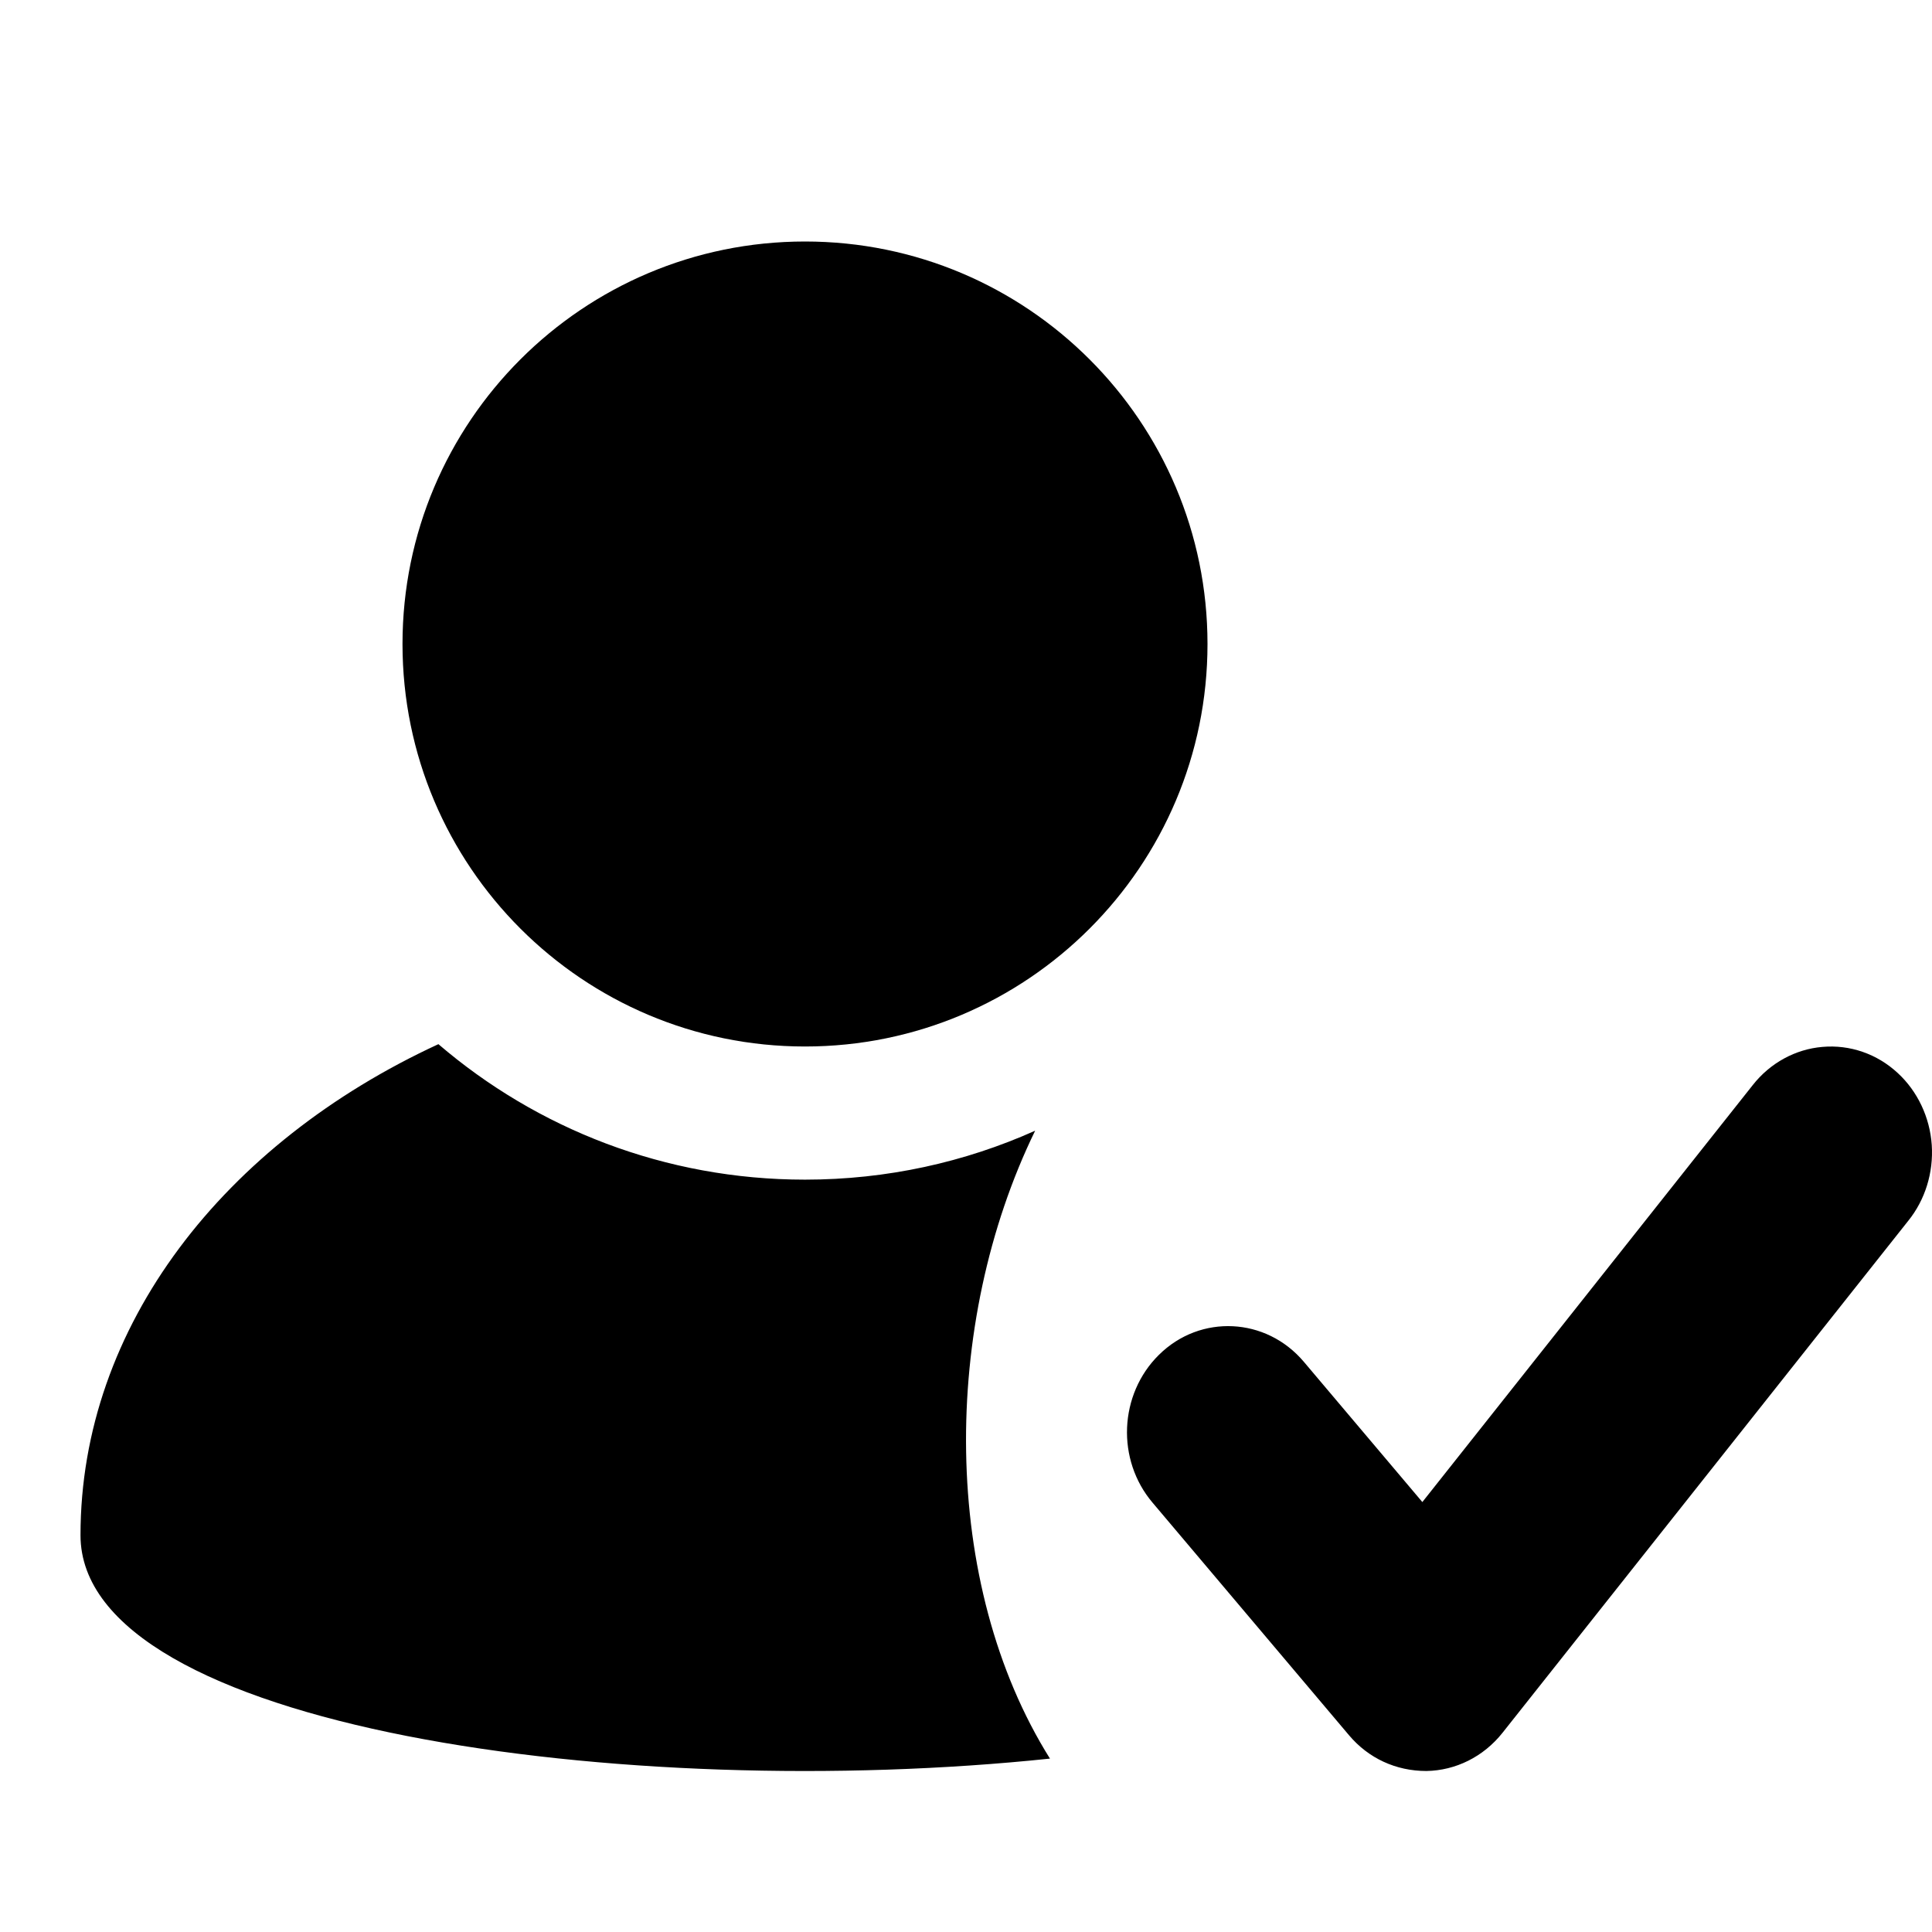 <?xml version="1.0" encoding="UTF-8"?>
<svg width="24px" height="24px" viewBox="0 0 24 24" version="1.1" xmlns="http://www.w3.org/2000/svg" xmlns:xlink="http://www.w3.org/1999/xlink">
    <title>iconFollowing</title>
    <g id="Assets" stroke="none" stroke-width="1" fill="none" fill-rule="evenodd">
        <g id="assets" transform="translate(-763, -1951)">
            <g id="icon/Following" transform="translate(763, 1951)">
                <rect id="bound" x="0" y="0" width="24" height="24"></rect>
                <path d="M23.575,13.33 C23.819,13.555 23.973,13.877 23.997,14.223 C24.02,14.567 23.914,14.906 23.706,15.164 L18.665,21.525 C18.428,21.824 18.082,21.994 17.719,22 C17.338,22 16.998,21.84 16.759,21.557 L14.317,18.666 C14.093,18.402 13.987,18.066 14.001,17.734 C14.015,17.401 14.149,17.075 14.395,16.832 C14.655,16.574 14.989,16.459 15.315,16.475 C15.639,16.491 15.96,16.637 16.197,16.917 L17.669,18.659 L21.772,13.481 C21.99,13.203 22.305,13.033 22.639,13.005 C22.978,12.975 23.317,13.09 23.575,13.33 Z M5.446,12.971 C6.67,14.02 8.261,14.654 10,14.654 C11.018,14.654 11.986,14.437 12.859,14.046 C11.688,16.45 11.682,19.674 13.043,21.846 C7.803,22.397 1,21.472 1,19.071 C1,16.471 2.786,14.199 5.446,12.971 Z M10,3 C12.761,3 15,5.239 15,8 C15,10.761 12.761,13 10,13 C7.239,13 5,10.761 5,8 C5,5.239 7.239,3 10,3 Z" id="Combined-Shape" fill="#000" fill-rule="evenodd"></path>
            </g>
        </g>
    </g>
</svg>